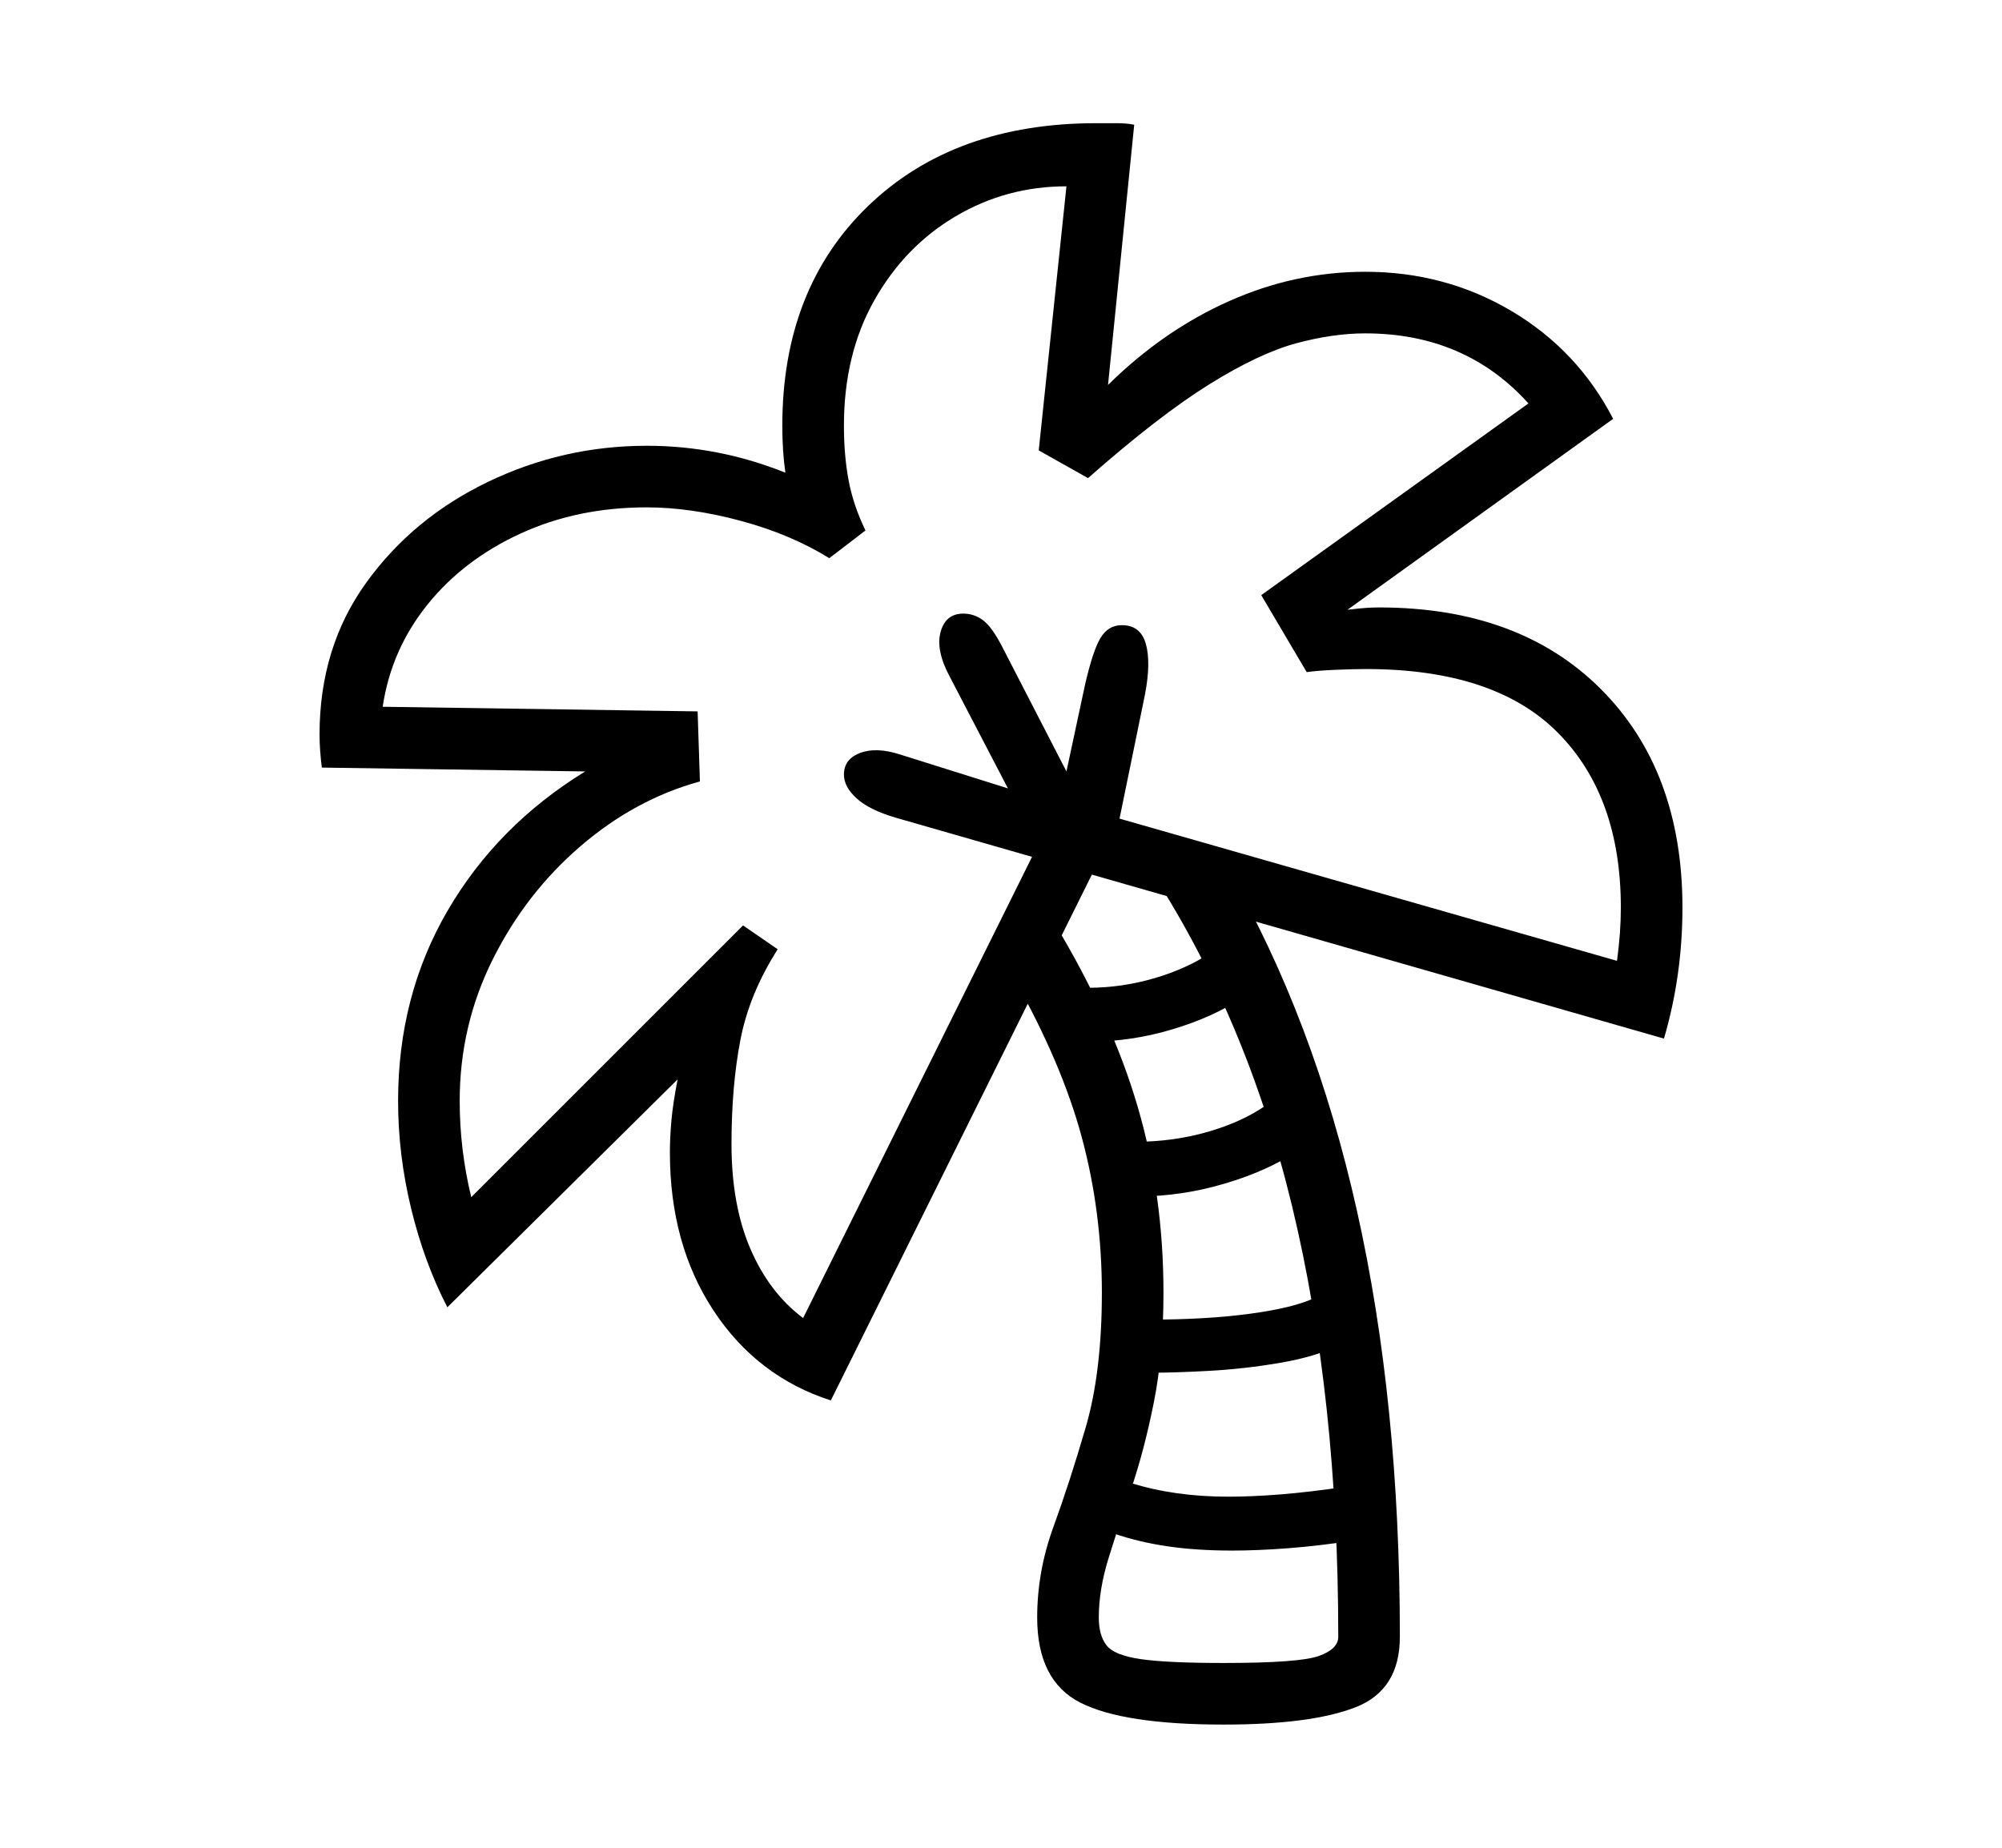 <svg xmlns="http://www.w3.org/2000/svg"
    viewBox="0 0 2600 2400">
  <!--
Copyright 2013, 2022 Google Inc. All Rights Reserved.
Noto is a trademark of Google Inc.
This Font Software is licensed under the SIL Open Font License, Version 1.1. This Font Software is distributed on an "AS IS" BASIS, WITHOUT WARRANTIES OR CONDITIONS OF ANY KIND, either express or implied. See the SIL Open Font License for the specific language, permissions and limitations governing your use of this Font Software.
http://scripts.sil.org/OFL
  -->
<path d="M1418 1136L1079 1819Q983 1788 926.5 1702 870 1616 870 1497L870 1497Q870 1477 872 1455 874 1433 880 1402L880 1402 581 1698Q551 1640 534 1570 517 1500 517 1430L517 1430Q517 1293 581.5 1182.5 646 1072 760 1002L760 1002 418 997Q415 974 415 954L415 954Q415 841 475.5 757 536 673 633.5 626 731 579 840 579L840 579Q933 579 1020 614L1020 614Q1016 587 1016 553L1016 553Q1016 375 1127.5 267.5 1239 160 1424 160L1424 160Q1438 160 1450.5 160 1463 160 1473 162L1473 162 1439 500Q1511 429 1596.5 391 1682 353 1773 353L1773 353Q1877 353 1963 404 2049 455 2095 544L2095 544 1750 792Q1767 790 1775.5 789.5 1784 789 1791 789L1791 789Q1973 789 2079 895 2185 1001 2185 1179L2185 1179Q2185 1267 2161 1349L2161 1349 1418 1136ZM1600 2014L1600 2014Q1554 2014 1516.5 2008.5 1479 2003 1447 1992L1447 1992 1468 1926Q1525 1944 1595 1944L1595 1944Q1626 1944 1663.5 1941 1701 1938 1748 1931L1748 1931 1758 2001Q1712 2008 1672.5 2011 1633 2014 1600 2014ZM1494 1783L1494 1783 1494 1714Q1566 1714 1622.5 1706.5 1679 1699 1707 1686L1707 1686 1736 1749Q1705 1763 1660.5 1770.5 1616 1778 1571.5 1780.5 1527 1783 1494 1783ZM1589 2240L1589 2240Q1459 2240 1403 2211.5 1347 2183 1347 2101L1347 2101Q1347 2041 1368 1983.5 1389 1926 1410 1854 1431 1782 1431 1679L1431 1679Q1431 1574 1405 1477.5 1379 1381 1317 1271L1317 1271 1370 1200Q1444 1323 1477.5 1437.5 1511 1552 1511 1679L1511 1679Q1511 1759 1498.5 1821.5 1486 1884 1469 1934 1452 1984 1439.5 2024.5 1427 2065 1427 2101L1427 2101Q1427 2124 1437 2137 1447 2150 1481.5 2155 1516 2160 1589 2160L1589 2160Q1687 2160 1712.5 2151 1738 2142 1738 2126L1738 2126Q1738 1815 1678 1566.5 1618 1318 1490 1124L1490 1124 1595 1130Q1818 1517 1818 2126L1818 2126Q1818 2195 1760.5 2217.5 1703 2240 1589 2240ZM1478 1554L1478 1554 1475 1483Q1524 1483 1569 1470 1614 1457 1645 1435L1645 1435 1685 1495Q1646 1521 1590 1537.5 1534 1554 1478 1554ZM1415 1353L1415 1353 1413 1283Q1457 1283 1499.5 1270.5 1542 1258 1573 1237L1573 1237 1613 1296Q1576 1321 1522.5 1337 1469 1353 1415 1353ZM1043 1712L1043 1712 1376 1041 2100 1248Q2105 1211 2105 1179L2105 1179Q2105 1034 2023 951.5 1941 869 1774 869L1774 869Q1758 869 1734.5 870 1711 871 1697 873L1697 873 1638 773 1985 524Q1903 433 1773 433L1773 433Q1731 433 1683 446 1635 459 1570 499.5 1505 540 1413 621L1413 621 1349 585 1385 242Q1307 242 1241 281 1175 320 1135.5 390 1096 460 1096 553L1096 553Q1096 591 1102 623.5 1108 656 1124 689L1124 689 1077 725Q1027 694 962 676.5 897 659 840 659L840 659Q750 659 676 693 602 727 555 785.5 508 844 497 918L497 918 906 924 909 1015Q825 1038 754 1099 683 1160 640 1246 597 1332 597 1430L597 1430Q597 1493 612 1555L612 1555 965 1202 1010 1233Q973 1291 961.5 1351 950 1411 950 1486L950 1486Q950 1565 974.5 1622 999 1679 1043 1712ZM1487 902L1438 1141 1163 1062Q1129 1052 1112.5 1037 1096 1022 1096 1006L1096 1006Q1096 986 1117 978 1138 970 1169 980L1169 980 1309 1024 1234 880Q1215 845 1221.5 821 1228 797 1251 797L1251 797Q1265 797 1276.5 805.5 1288 814 1301 839L1301 839 1385 1002 1409 890Q1419 846 1429 829 1439 812 1457 812L1457 812Q1481 812 1488 836 1495 860 1487 902L1487 902Z"/>
</svg>